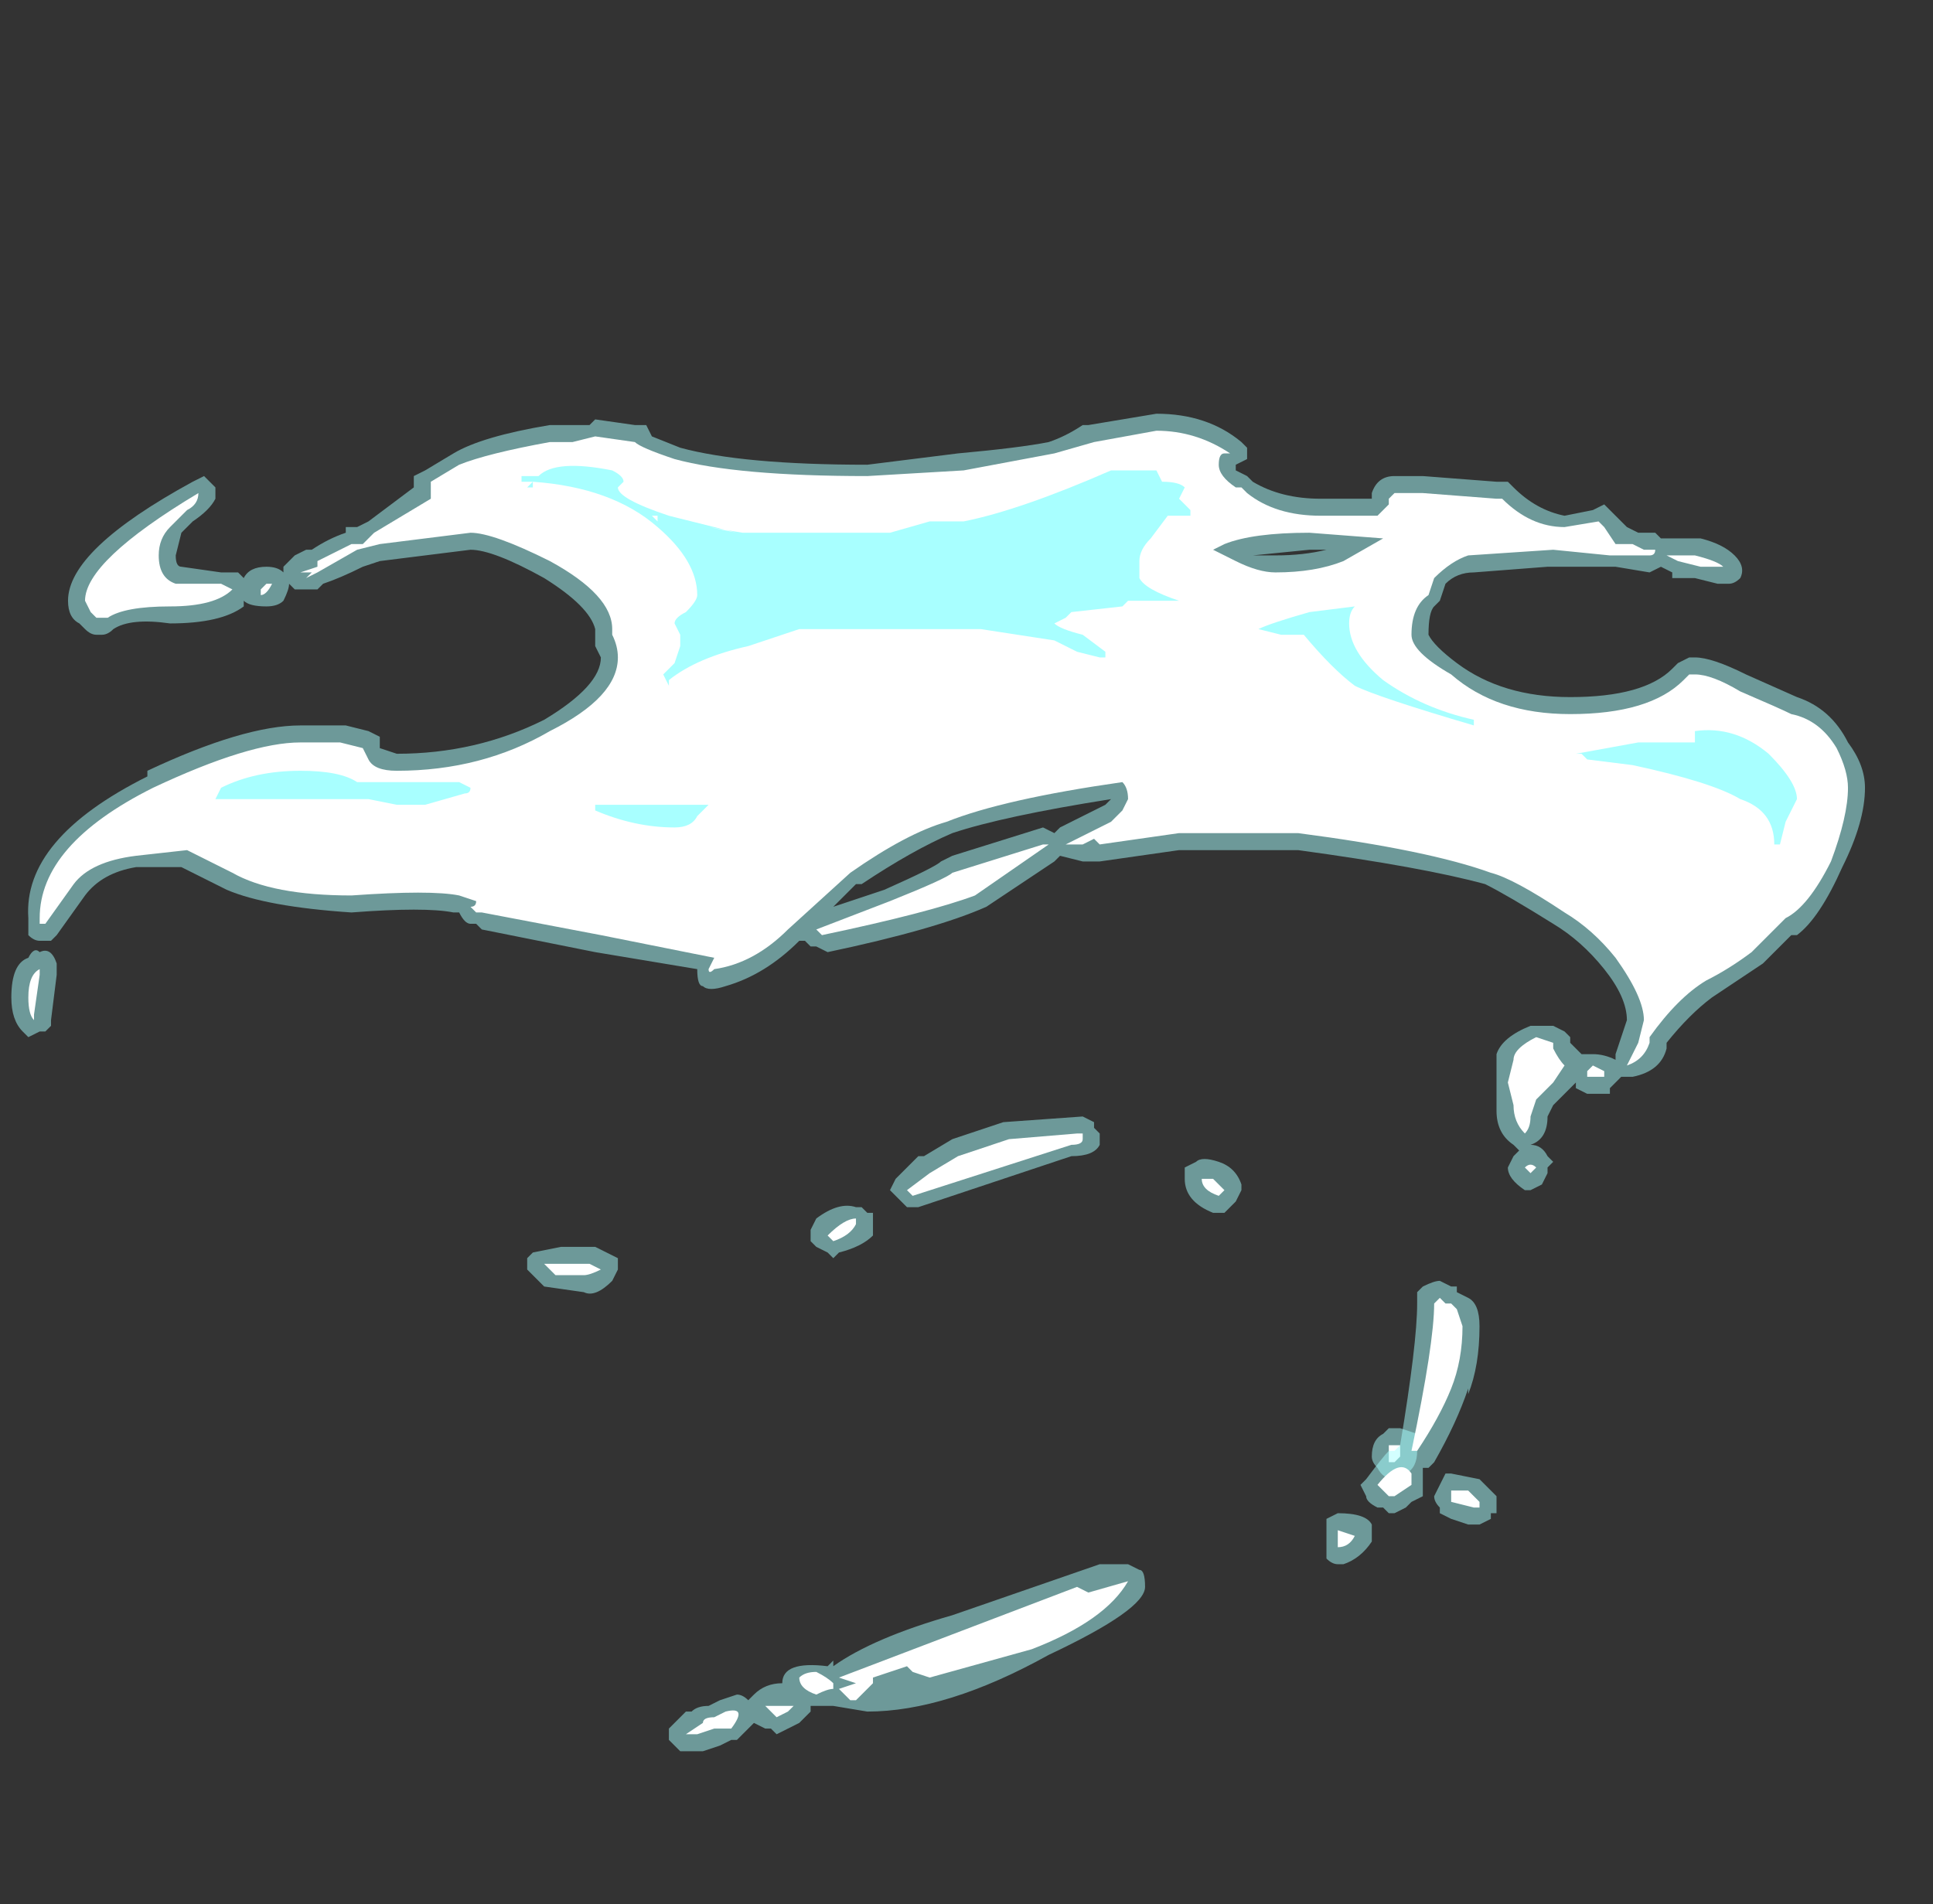 <?xml version="1.0" encoding="UTF-8" standalone="no"?>
<svg xmlns:ffdec="https://www.free-decompiler.com/flash" xmlns:xlink="http://www.w3.org/1999/xlink" ffdec:objectType="frame" height="117.6px" width="119.35px" xmlns="http://www.w3.org/2000/svg">
  <rect width="100%" height="100%" fill="#333333" stroke="none"/>
  <g transform="matrix(1.0, 0.0, 0.0, 1.0, 59.5, 107.45)">
    <use ffdec:characterId="2884" height="11.8" transform="matrix(7.0, 0.0, 0.0, 7.0, -58.8, -81.9)" width="16.35" xlink:href="#shape0"/>
  </g>
  <defs>
    <g id="shape0" transform="matrix(1.0, 0.0, 0.0, 1.0, 8.4, 11.7)">
      <path d="M6.15 -10.6 L6.5 -10.6 Q6.7 -10.55 6.8 -10.45 6.9 -10.35 6.85 -10.25 6.8 -10.2 6.75 -10.2 L6.65 -10.2 6.45 -10.25 6.25 -10.25 6.25 -10.3 6.15 -10.35 6.05 -10.3 5.75 -10.35 5.15 -10.35 4.5 -10.3 Q4.35 -10.3 4.25 -10.2 L4.2 -10.05 4.15 -10.0 Q4.1 -9.95 4.1 -9.75 4.15 -9.65 4.35 -9.5 4.75 -9.2 5.35 -9.2 6.0 -9.2 6.25 -9.45 L6.3 -9.5 6.4 -9.55 6.45 -9.55 Q6.6 -9.55 6.9 -9.4 L7.35 -9.2 Q7.65 -9.1 7.8 -8.8 7.95 -8.6 7.95 -8.4 7.95 -8.1 7.75 -7.7 7.55 -7.25 7.35 -7.1 L7.3 -7.1 7.05 -6.85 6.6 -6.55 Q6.4 -6.4 6.2 -6.15 L6.2 -6.1 Q6.15 -5.9 5.9 -5.85 L5.8 -5.85 5.7 -5.75 5.7 -5.7 5.5 -5.7 5.4 -5.75 5.4 -5.8 5.2 -5.6 5.15 -5.5 Q5.15 -5.3 5.0 -5.25 5.1 -5.25 5.15 -5.15 L5.2 -5.1 5.15 -5.05 5.15 -5.0 5.1 -4.9 5.0 -4.85 4.95 -4.85 Q4.8 -4.95 4.8 -5.05 L4.85 -5.15 4.9 -5.2 4.85 -5.25 Q4.7 -5.35 4.7 -5.55 L4.7 -6.05 Q4.75 -6.2 5.0 -6.3 L5.2 -6.3 5.3 -6.25 5.35 -6.2 5.35 -6.15 5.45 -6.05 5.55 -6.05 Q5.65 -6.05 5.75 -6.0 L5.75 -6.05 5.85 -6.35 Q5.85 -6.55 5.65 -6.8 5.45 -7.05 5.2 -7.2 4.8 -7.45 4.6 -7.55 4.05 -7.7 2.95 -7.85 L1.9 -7.85 1.2 -7.75 1.05 -7.75 0.85 -7.8 0.8 -7.75 0.2 -7.35 Q-0.25 -7.15 -1.2 -6.95 L-1.3 -7.0 -1.35 -7.0 -1.4 -7.05 -1.45 -7.05 Q-1.75 -6.75 -2.1 -6.65 -2.25 -6.6 -2.3 -6.65 -2.35 -6.65 -2.35 -6.8 L-3.25 -6.95 -4.25 -7.15 -4.3 -7.2 -4.35 -7.2 Q-4.4 -7.2 -4.45 -7.3 L-4.5 -7.3 Q-4.75 -7.35 -5.4 -7.3 -6.15 -7.35 -6.5 -7.5 L-6.9 -7.7 -7.3 -7.7 Q-7.6 -7.65 -7.75 -7.45 L-8.0 -7.1 -8.05 -7.05 -8.15 -7.05 Q-8.2 -7.05 -8.25 -7.1 L-8.25 -7.25 Q-8.3 -7.95 -7.2 -8.5 L-7.2 -8.55 Q-6.35 -8.95 -5.85 -8.95 L-5.45 -8.95 -5.25 -8.9 -5.15 -8.85 Q-5.15 -8.8 -5.15 -8.75 L-5.0 -8.7 Q-4.3 -8.7 -3.7 -9.0 -3.2 -9.3 -3.2 -9.55 L-3.25 -9.65 -3.25 -9.8 Q-3.3 -10.0 -3.7 -10.25 -4.15 -10.5 -4.35 -10.5 L-5.15 -10.4 -5.3 -10.35 Q-5.5 -10.25 -5.65 -10.2 L-5.7 -10.15 -5.8 -10.15 Q-5.85 -10.15 -5.9 -10.15 L-5.95 -10.2 Q-5.95 -10.15 -6.0 -10.05 -6.05 -10.0 -6.15 -10.0 -6.3 -10.0 -6.35 -10.05 L-6.35 -10.0 Q-6.55 -9.85 -7.0 -9.85 -7.35 -9.9 -7.5 -9.8 -7.55 -9.75 -7.6 -9.75 L-7.65 -9.75 Q-7.7 -9.75 -7.75 -9.8 L-7.8 -9.85 Q-7.9 -9.9 -7.9 -10.05 -7.9 -10.5 -6.8 -11.1 L-6.7 -11.15 -6.6 -11.05 Q-6.6 -11.0 -6.6 -10.95 -6.65 -10.85 -6.8 -10.75 L-6.9 -10.65 -6.95 -10.45 Q-6.95 -10.35 -6.9 -10.35 L-6.55 -10.3 -6.4 -10.3 -6.35 -10.25 Q-6.3 -10.35 -6.15 -10.35 -6.05 -10.35 -6.0 -10.3 L-6.0 -10.35 -5.9 -10.45 -5.8 -10.5 -5.75 -10.5 Q-5.6 -10.6 -5.45 -10.65 L-5.45 -10.7 -5.35 -10.7 -5.25 -10.75 -4.85 -11.05 -4.85 -11.15 -4.75 -11.2 -4.5 -11.35 Q-4.25 -11.5 -3.65 -11.6 L-3.3 -11.6 -3.25 -11.65 -2.9 -11.6 -2.8 -11.6 -2.75 -11.5 -2.5 -11.4 Q-1.95 -11.25 -0.85 -11.25 L-0.05 -11.35 Q0.5 -11.4 0.75 -11.45 0.9 -11.5 1.05 -11.6 L1.1 -11.6 1.7 -11.7 Q2.15 -11.7 2.45 -11.45 L2.5 -11.4 2.5 -11.3 2.4 -11.25 2.4 -11.2 2.5 -11.15 2.55 -11.1 Q2.8 -10.95 3.15 -10.95 L3.6 -10.95 3.6 -11.0 Q3.65 -11.15 3.8 -11.15 L4.05 -11.15 4.7 -11.1 4.8 -11.1 4.85 -11.05 Q5.05 -10.85 5.3 -10.8 L5.55 -10.85 5.65 -10.9 5.85 -10.7 5.95 -10.65 6.1 -10.65 6.15 -10.6 M2.75 -10.45 Q3.0 -10.45 3.2 -10.5 L3.05 -10.5 2.55 -10.45 2.75 -10.45 M1.3 -8.3 Q0.35 -8.15 -0.1 -8.0 -0.45 -7.85 -0.9 -7.55 L-0.95 -7.55 -1.15 -7.35 -0.7 -7.5 Q-0.25 -7.7 -0.2 -7.75 L-0.1 -7.8 0.7 -8.05 0.8 -8.0 0.85 -8.05 1.25 -8.25 1.3 -8.3 M1.15 -5.4 L1.2 -5.35 1.2 -5.25 Q1.15 -5.15 0.95 -5.15 L-0.4 -4.7 -0.5 -4.7 -0.65 -4.85 -0.6 -4.95 Q-0.5 -5.05 -0.4 -5.15 L-0.35 -5.15 -0.1 -5.3 0.35 -5.45 1.05 -5.5 1.15 -5.45 1.15 -5.4 M2.35 -4.7 L2.3 -4.65 2.2 -4.65 Q1.95 -4.75 1.95 -4.95 L1.95 -5.05 2.05 -5.1 Q2.1 -5.15 2.25 -5.1 2.4 -5.05 2.45 -4.9 L2.45 -4.85 2.4 -4.75 2.35 -4.7 M4.55 -2.3 L4.7 -2.15 4.7 -2.0 4.65 -2.0 4.65 -1.95 4.55 -1.9 4.45 -1.9 4.3 -1.95 4.2 -2.0 4.2 -2.05 Q4.15 -2.1 4.15 -2.15 L4.25 -2.35 4.3 -2.35 4.55 -2.3 M4.0 -2.7 L4.0 -2.55 Q4.0 -2.4 3.9 -2.35 3.85 -2.3 3.8 -2.3 3.7 -2.3 3.65 -2.4 3.6 -2.45 3.6 -2.5 3.6 -2.65 3.7 -2.7 L3.75 -2.75 Q3.8 -2.75 3.85 -2.75 L4.0 -2.7 M-6.2 -10.35 L-6.2 -10.35 M-8.0 -6.75 L-8.05 -6.35 -8.05 -6.3 -8.1 -6.25 -8.15 -6.25 -8.25 -6.2 -8.3 -6.25 Q-8.4 -6.35 -8.4 -6.55 -8.4 -6.85 -8.25 -6.9 -8.2 -7.0 -8.15 -6.95 -8.05 -7.0 -8.0 -6.85 L-8.0 -6.75 M-0.95 -4.7 L-0.9 -4.7 -0.85 -4.65 -0.8 -4.65 -0.8 -4.45 Q-0.9 -4.35 -1.1 -4.3 L-1.15 -4.25 -1.2 -4.3 -1.3 -4.35 -1.35 -4.4 -1.35 -4.5 -1.3 -4.6 Q-1.1 -4.75 -0.95 -4.7 M-3.8 -4.1 L-3.85 -4.15 -3.85 -4.25 -3.8 -4.3 -3.55 -4.35 -3.25 -4.35 -3.05 -4.25 -3.05 -4.15 -3.1 -4.05 Q-3.25 -3.9 -3.35 -3.95 L-3.7 -4.0 -3.8 -4.1" fill="#a8ffff" fill-opacity="0.502" fill-rule="evenodd" stroke="none"/>
      <path d="M6.65 -10.35 L6.5 -10.35 6.3 -10.4 6.2 -10.45 6.45 -10.45 Q6.65 -10.4 6.7 -10.35 6.75 -10.35 6.65 -10.35 M6.05 -10.5 L6.1 -10.5 Q6.1 -10.45 6.05 -10.45 L5.7 -10.45 5.2 -10.5 4.45 -10.45 Q4.3 -10.4 4.15 -10.25 L4.1 -10.1 Q3.95 -10.0 3.95 -9.75 3.95 -9.6 4.3 -9.4 4.7 -9.05 5.35 -9.05 6.05 -9.05 6.35 -9.35 L6.4 -9.4 6.45 -9.4 Q6.6 -9.4 6.85 -9.25 7.2 -9.1 7.3 -9.05 7.55 -9.0 7.7 -8.75 7.8 -8.55 7.8 -8.4 7.8 -8.15 7.65 -7.75 7.45 -7.35 7.25 -7.25 L6.95 -6.95 Q6.75 -6.8 6.55 -6.7 6.3 -6.55 6.05 -6.2 L6.05 -6.15 Q6.0 -6.0 5.85 -5.95 L5.95 -6.15 6.0 -6.35 Q6.0 -6.55 5.75 -6.9 5.55 -7.15 5.3 -7.3 4.85 -7.6 4.65 -7.65 4.1 -7.85 2.95 -8.0 L1.9 -8.0 1.2 -7.9 1.15 -7.95 1.05 -7.9 0.9 -7.9 Q1.2 -8.05 1.3 -8.1 L1.4 -8.2 1.45 -8.3 Q1.45 -8.4 1.4 -8.45 0.35 -8.3 -0.15 -8.1 -0.5 -8.0 -1.0 -7.65 L-1.55 -7.15 Q-1.85 -6.85 -2.2 -6.8 -2.25 -6.75 -2.25 -6.8 L-2.2 -6.9 -3.2 -7.1 -4.25 -7.3 -4.3 -7.3 -4.35 -7.35 Q-4.3 -7.35 -4.3 -7.4 L-4.45 -7.45 Q-4.7 -7.5 -5.4 -7.45 -6.1 -7.45 -6.45 -7.65 L-6.85 -7.85 -7.3 -7.8 Q-7.7 -7.75 -7.85 -7.55 L-8.1 -7.2 -8.15 -7.2 -8.15 -7.25 Q-8.15 -7.9 -7.15 -8.4 -6.3 -8.8 -5.85 -8.8 L-5.5 -8.8 -5.3 -8.75 -5.25 -8.65 Q-5.2 -8.55 -5.0 -8.55 -4.25 -8.55 -3.65 -8.9 -3.05 -9.2 -3.05 -9.55 -3.05 -9.65 -3.1 -9.75 L-3.1 -9.8 Q-3.1 -10.1 -3.65 -10.4 -4.15 -10.65 -4.35 -10.65 L-5.15 -10.55 -5.35 -10.5 -5.7 -10.3 -5.8 -10.25 -5.75 -10.3 -5.85 -10.3 -5.7 -10.35 -5.7 -10.4 -5.4 -10.55 -5.3 -10.55 -5.2 -10.65 -4.7 -10.95 -4.7 -11.0 Q-4.7 -11.05 -4.7 -11.1 L-4.45 -11.25 Q-4.2 -11.35 -3.65 -11.45 L-3.45 -11.45 -3.25 -11.5 -2.9 -11.45 Q-2.85 -11.4 -2.55 -11.3 -2.0 -11.15 -0.85 -11.15 L0.0 -11.2 0.8 -11.35 1.15 -11.45 1.7 -11.55 Q2.05 -11.55 2.35 -11.35 L2.3 -11.35 Q2.25 -11.35 2.25 -11.25 2.25 -11.15 2.4 -11.05 L2.45 -11.05 2.5 -11.0 Q2.75 -10.8 3.15 -10.8 L3.65 -10.8 3.75 -10.9 3.75 -10.95 3.8 -11.0 4.05 -11.0 4.7 -10.95 4.75 -10.95 Q5.0 -10.7 5.3 -10.7 L5.6 -10.75 5.65 -10.7 5.75 -10.55 5.9 -10.55 6.0 -10.5 6.05 -10.5 M3.05 -10.65 Q2.55 -10.65 2.3 -10.55 L2.2 -10.5 2.4 -10.4 Q2.6 -10.3 2.75 -10.3 3.1 -10.3 3.35 -10.4 L3.7 -10.6 3.05 -10.65 M0.75 -7.9 L0.1 -7.45 Q-0.3 -7.3 -1.25 -7.1 L-1.3 -7.15 -0.65 -7.4 Q-0.15 -7.6 -0.1 -7.65 L0.7 -7.9 0.75 -7.9 M4.8 -5.8 L4.85 -6.0 Q4.85 -6.1 5.05 -6.2 L5.2 -6.15 5.2 -6.1 Q5.25 -6.0 5.3 -5.95 L5.2 -5.8 5.05 -5.65 5.0 -5.5 Q5.0 -5.4 4.95 -5.35 4.85 -5.45 4.85 -5.6 L4.8 -5.8 M5.65 -5.9 L5.65 -5.85 5.5 -5.85 5.5 -5.9 5.55 -5.95 5.65 -5.9 M5.0 -5.0 L4.95 -5.05 Q5.0 -5.1 5.05 -5.05 L5.0 -5.0 M1.0 -5.35 L1.05 -5.35 1.05 -5.3 Q1.05 -5.25 0.95 -5.25 L-0.45 -4.8 -0.5 -4.85 -0.3 -5.0 -0.05 -5.15 0.4 -5.3 1.0 -5.35 M2.2 -4.95 L2.3 -4.85 2.25 -4.8 Q2.1 -4.85 2.1 -4.95 L2.2 -4.95 M4.55 -2.05 L4.5 -2.05 4.3 -2.1 4.3 -2.2 4.45 -2.2 4.55 -2.1 4.55 -2.05 M3.85 -2.55 L3.85 -2.5 3.8 -2.45 3.75 -2.45 3.75 -2.5 Q3.75 -2.55 3.75 -2.6 L3.85 -2.6 Q3.85 -2.65 3.85 -2.55 M-6.85 -10.85 L-7.0 -10.7 Q-7.1 -10.6 -7.1 -10.45 -7.1 -10.25 -6.95 -10.2 L-6.55 -10.2 -6.45 -10.15 Q-6.6 -10.0 -7.0 -10.0 -7.4 -10.0 -7.55 -9.9 L-7.65 -9.9 -7.7 -9.95 -7.75 -10.05 Q-7.75 -10.4 -6.75 -11.0 -6.75 -10.9 -6.85 -10.85 M-6.2 -10.1 L-6.2 -10.15 -6.15 -10.2 -6.1 -10.2 Q-6.15 -10.1 -6.2 -10.1 M-8.15 -6.75 L-8.2 -6.4 -8.2 -6.35 Q-8.25 -6.4 -8.25 -6.55 -8.25 -6.75 -8.15 -6.8 -8.15 -6.85 -8.15 -6.75 M-0.95 -4.6 L-0.95 -4.55 Q-1.0 -4.45 -1.15 -4.4 L-1.2 -4.45 Q-1.05 -4.6 -0.95 -4.6 M-3.3 -4.2 L-3.2 -4.15 Q-3.3 -4.1 -3.35 -4.1 L-3.6 -4.1 -3.7 -4.2 -3.3 -4.2" fill="#ffffff" fill-rule="evenodd" stroke="none"/>
      <path d="M6.45 -8.9 Q6.8 -8.95 7.1 -8.7 7.35 -8.45 7.35 -8.3 L7.25 -8.1 7.2 -7.9 7.15 -7.9 Q7.15 -8.2 6.85 -8.3 6.6 -8.45 5.9 -8.6 L5.5 -8.65 5.45 -8.7 5.4 -8.7 5.95 -8.8 6.45 -8.8 6.45 -8.9 Q6.45 -8.95 6.45 -8.9 M1.3 -11.2 L1.7 -11.2 1.75 -11.1 Q1.9 -11.1 1.95 -11.05 L1.9 -10.95 2.0 -10.85 2.0 -10.8 1.8 -10.8 1.65 -10.6 Q1.55 -10.5 1.55 -10.4 1.55 -10.3 1.55 -10.25 1.6 -10.15 1.9 -10.05 L1.45 -10.05 1.4 -10.0 0.95 -9.95 0.9 -9.9 0.8 -9.85 Q0.85 -9.8 1.05 -9.75 L1.25 -9.6 1.25 -9.55 1.2 -9.55 1.0 -9.6 0.8 -9.7 0.15 -9.8 -1.45 -9.8 -1.9 -9.65 Q-2.35 -9.55 -2.6 -9.35 L-2.6 -9.3 -2.65 -9.4 -2.55 -9.5 -2.5 -9.65 -2.5 -9.75 -2.55 -9.85 Q-2.55 -9.9 -2.45 -9.95 -2.35 -10.05 -2.35 -10.1 -2.35 -10.4 -2.7 -10.7 -3.1 -11.05 -3.8 -11.1 L-3.8 -11.05 -3.85 -11.05 -3.8 -11.1 -3.9 -11.1 -3.9 -11.15 Q-3.9 -11.2 -3.9 -11.15 L-3.75 -11.15 Q-3.6 -11.3 -3.1 -11.2 -3.0 -11.15 -3.0 -11.1 L-3.05 -11.05 Q-3.05 -10.95 -2.6 -10.8 L-2.0 -10.65 -2.25 -10.7 -1.95 -10.65 -0.65 -10.65 -0.3 -10.75 0.0 -10.75 Q0.5 -10.85 1.3 -11.2 M2.6 -9.8 Q2.7 -9.85 3.05 -9.95 L3.45 -10.0 Q3.4 -9.95 3.4 -9.85 3.4 -9.6 3.7 -9.35 4.05 -9.1 4.5 -9.0 L4.5 -8.95 Q3.65 -9.2 3.45 -9.3 3.25 -9.45 3.0 -9.75 L2.8 -9.75 2.6 -9.8 M-2.7 -10.8 L-2.75 -10.8 -2.7 -10.75 -2.7 -10.8 M-5.6 -8.3 L-6.45 -8.3 Q-6.55 -8.3 -6.6 -8.3 L-6.55 -8.4 Q-6.25 -8.55 -5.85 -8.55 -5.5 -8.55 -5.35 -8.45 L-4.45 -8.45 -4.35 -8.4 Q-4.35 -8.35 -4.4 -8.35 L-4.75 -8.25 -5.0 -8.25 -5.25 -8.3 -5.6 -8.3 M-3.25 -8.25 L-2.25 -8.25 -2.35 -8.15 Q-2.4 -8.05 -2.55 -8.05 -2.9 -8.05 -3.25 -8.2 L-3.25 -8.25" fill="#a8ffff" fill-rule="evenodd" stroke="none"/>
      <path d="M4.2 -4.05 L4.3 -4.0 4.35 -4.0 4.35 -3.95 4.45 -3.9 Q4.55 -3.85 4.55 -3.65 4.55 -3.3 4.45 -3.05 L4.45 -3.1 Q4.35 -2.8 4.15 -2.45 L4.1 -2.4 4.05 -2.4 4.05 -2.15 3.95 -2.1 3.9 -2.05 3.8 -2.0 3.75 -2.0 3.7 -2.05 3.65 -2.05 Q3.55 -2.1 3.55 -2.15 L3.5 -2.25 3.55 -2.3 Q3.7 -2.5 3.75 -2.55 L3.8 -2.55 3.85 -2.6 Q4.0 -3.5 4.0 -3.85 L4.0 -3.95 4.05 -4.0 Q4.15 -4.05 4.2 -4.05 M1.45 -1.55 L1.55 -1.5 Q1.6 -1.5 1.6 -1.35 1.6 -1.15 0.75 -0.75 -0.15 -0.25 -0.85 -0.25 L-1.15 -0.3 -1.35 -0.3 -1.35 -0.25 -1.45 -0.15 Q-1.55 -0.1 -1.65 -0.05 L-1.7 -0.1 -1.75 -0.1 -1.85 -0.15 -2.0 0.0 -2.05 0.0 -2.15 0.05 -2.3 0.1 -2.5 0.1 -2.6 0.0 -2.6 -0.1 -2.45 -0.25 -2.4 -0.25 Q-2.35 -0.3 -2.25 -0.3 L-2.15 -0.35 -2.0 -0.4 Q-1.95 -0.4 -1.9 -0.35 L-1.85 -0.4 Q-1.75 -0.5 -1.6 -0.5 -1.6 -0.7 -1.2 -0.65 L-1.15 -0.7 -1.15 -0.65 Q-0.8 -0.9 -0.1 -1.1 L1.2 -1.55 1.45 -1.55 M3.6 -1.85 L3.6 -1.75 Q3.5 -1.6 3.35 -1.55 L3.3 -1.55 Q3.25 -1.55 3.2 -1.6 L3.2 -1.85 Q3.2 -1.9 3.2 -1.95 L3.3 -2.0 Q3.55 -2.0 3.6 -1.9 L3.6 -1.85" fill="#a8ffff" fill-opacity="0.502" fill-rule="evenodd" stroke="none"/>
      <path d="M4.25 -3.85 L4.3 -3.85 4.35 -3.8 4.4 -3.65 Q4.4 -3.35 4.3 -3.1 4.2 -2.85 4.0 -2.55 L3.95 -2.55 Q4.15 -3.5 4.15 -3.85 L4.2 -3.9 4.25 -3.85 M1.1 -1.3 L1.45 -1.4 Q1.25 -1.05 0.6 -0.8 L-0.3 -0.55 -0.45 -0.6 -0.5 -0.65 -0.8 -0.55 -0.8 -0.5 -0.95 -0.35 -1.0 -0.35 Q-1.05 -0.4 -1.1 -0.45 L-0.95 -0.5 -1.1 -0.55 1.0 -1.35 1.1 -1.3 M3.95 -2.35 L3.95 -2.25 3.8 -2.15 3.75 -2.15 3.65 -2.25 Q3.85 -2.5 3.95 -2.35 M3.45 -1.8 Q3.4 -1.7 3.3 -1.7 L3.3 -1.85 3.45 -1.8 M-2.45 -0.05 L-2.3 -0.15 Q-2.3 -0.2 -2.2 -0.2 L-2.1 -0.25 Q-1.9 -0.3 -2.05 -0.1 L-2.2 -0.1 -2.35 -0.05 -2.45 -0.05 M-1.5 -0.3 L-1.55 -0.25 -1.65 -0.2 -1.75 -0.3 -1.5 -0.3 M-1.15 -0.5 L-1.15 -0.45 Q-1.2 -0.45 -1.3 -0.4 -1.45 -0.45 -1.45 -0.55 -1.4 -0.6 -1.3 -0.6 -1.2 -0.55 -1.15 -0.5" fill="#ffffff" fill-rule="evenodd" stroke="none"/>
    </g>
  </defs>
</svg>
